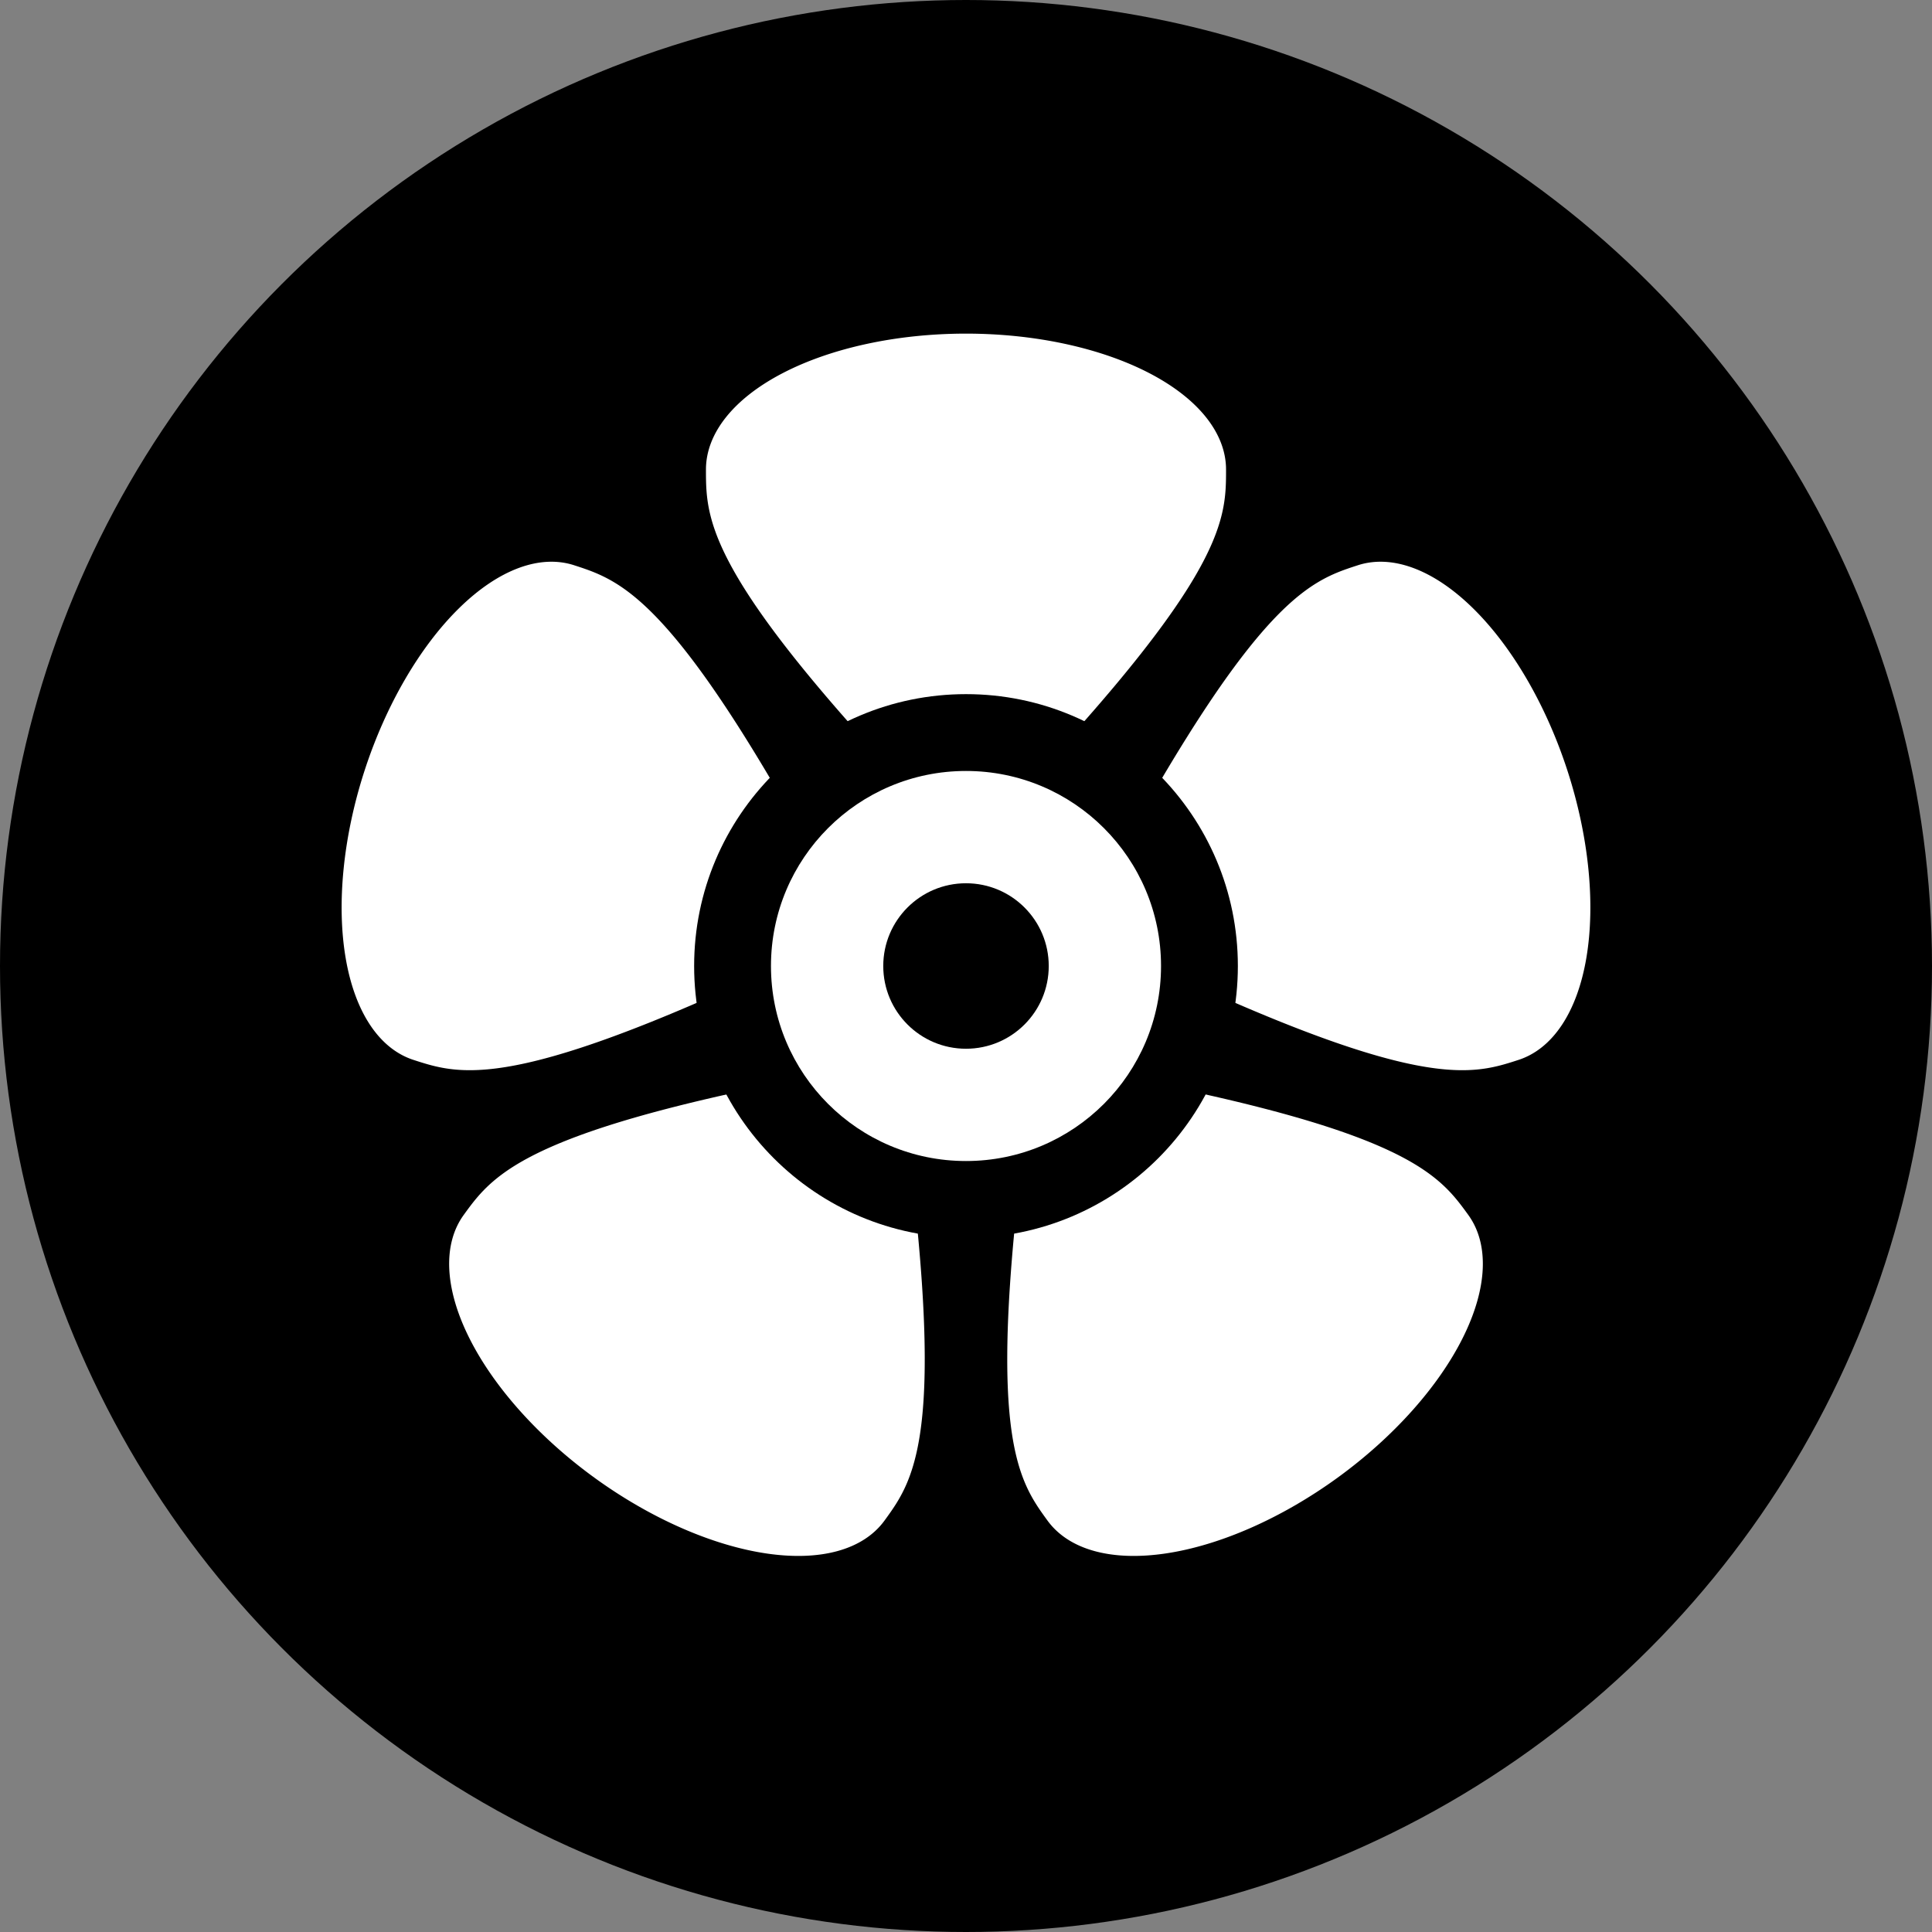 <svg xmlns="http://www.w3.org/2000/svg" viewBox="0 0 326.9 326.9"><rect x="0" y="0" width="326.9" height="326.9" fill="#808080" stroke="none"/><circle cx="163.45" cy="163.45" r="163.45" style="fill-opacity:1;stroke-width:.923"/><g transform="translate(163.45 163.45)"><path d="M125 0a125 125 0 0 1 0 .53"/><path id="a" fill="#fff" d="M44 84a44 23-180 0 1-88 0c0-9 0-19 44-64 44 45 44 55 44 64z" transform="scale(-1)"/><use href="#a" transform="rotate(72)"/><use href="#a" style="display:inline" transform="rotate(144)"/><use href="#a" transform="rotate(-144)"/><use href="#a" transform="rotate(-72)"/><circle r="46" style="display:inline"/><circle r="33" fill="#fff"/><circle r="14"/></g></svg>

